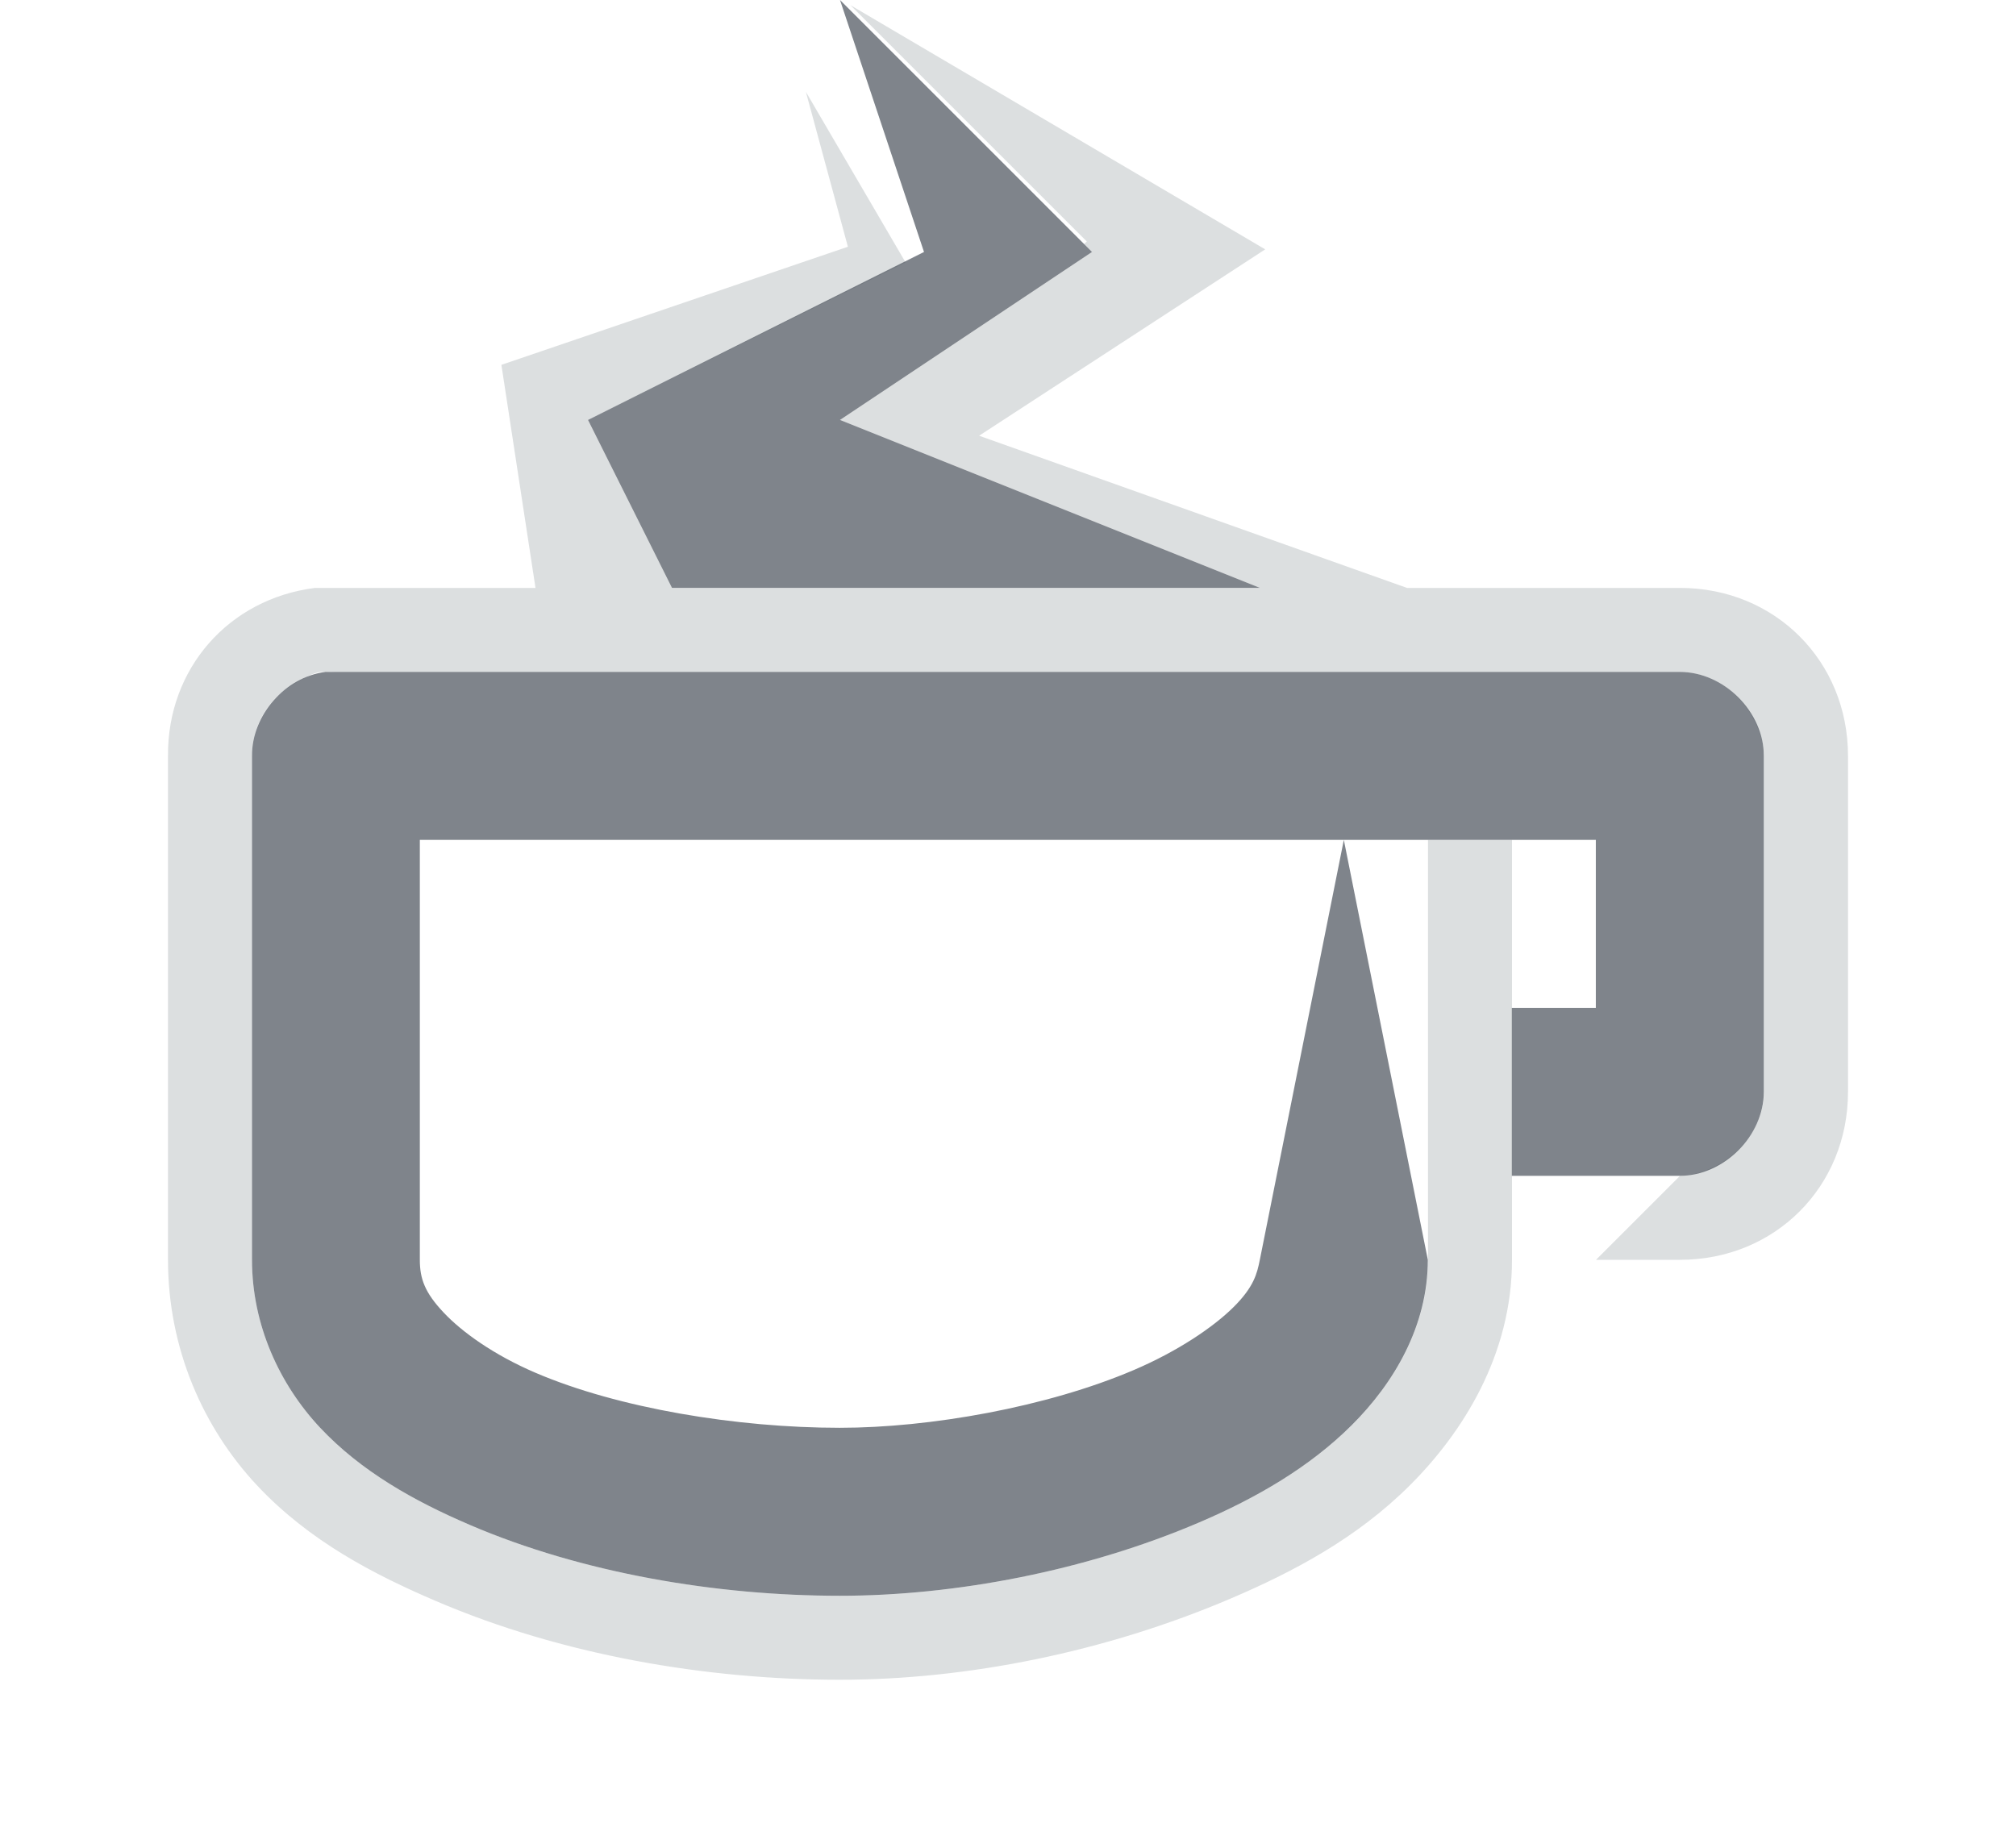 <?xml version="1.0" encoding="UTF-8" standalone="no"?>
<!-- Created with Inkscape (http://www.inkscape.org/) -->

<svg
   xmlns:dc="http://purl.org/dc/elements/1.1/"
   xmlns:cc="http://creativecommons.org/ns#"
   xmlns:rdf="http://www.w3.org/1999/02/22-rdf-syntax-ns#"
   xmlns:svg="http://www.w3.org/2000/svg"
   xmlns="http://www.w3.org/2000/svg"
   xmlns:sodipodi="http://sodipodi.sourceforge.net/DTD/sodipodi-0.dtd"
   xmlns:inkscape="http://www.inkscape.org/namespaces/inkscape"
   width="24"
   height="22"
   id="svg27665"
   version="1.1"
   inkscape:version="0.48.4 r9939"
   sodipodi:docname="caffeine-cup-full.svg">
  <defs
     id="defs27667" />
  <sodipodi:namedview
     id="base"
     pagecolor="#cbcdd6"
     bordercolor="#666666"
     borderopacity="1.0"
     inkscape:pageopacity="1"
     inkscape:pageshadow="2"
     inkscape:zoom="22.627418"
     inkscape:cx="14.769305"
     inkscape:cy="12.710091"
     inkscape:document-units="px"
     inkscape:current-layer="layer1"
     showgrid="true"
     inkscape:window-width="1920"
     inkscape:window-height="1017"
     inkscape:window-x="-5"
     inkscape:window-y="26"
     inkscape:window-maximized="1"
     inkscape:snap-bbox="true"
     inkscape:bbox-paths="true"
     inkscape:bbox-nodes="true"
     inkscape:snap-bbox-edge-midpoints="true"
     inkscape:snap-bbox-midpoints="true"
     inkscape:object-paths="true"
     inkscape:snap-intersection-paths="true"
     inkscape:object-nodes="true"
     inkscape:snap-smooth-nodes="true"
     inkscape:snap-midpoints="true"
     inkscape:snap-object-midpoints="true"
     inkscape:snap-center="true"
     inkscape:snap-global="false"
     showguides="true"
     inkscape:guide-bbox="true"
     fit-margin-top="0"
     fit-margin-left="0"
     fit-margin-right="0"
     fit-margin-bottom="0"
     inkscape:showpageshadow="false">
    <inkscape:grid
       type="xygrid"
       id="grid3070"
       empspacing="5"
       visible="true"
       enabled="true"
       snapvisiblegridlinesonly="true"
       originx="-48px"
       originy="-0px" />
  </sodipodi:namedview>
  <g
     inkscape:label="Camada 1"
     inkscape:groupmode="layer"
     id="layer1"
     transform="translate(3316.417,-2094.719)">
    <path
       style="font-size:medium;font-style:normal;font-variant:normal;font-weight:normal;font-stretch:normal;text-indent:0;text-align:start;text-decoration:none;line-height:normal;letter-spacing:normal;word-spacing:normal;text-transform:none;direction:ltr;block-progression:tb;writing-mode:lr-tb;text-anchor:start;baseline-shift:baseline;color:#000000;fill:#d1d4d6;fill-opacity:0.743;fill-rule:nonzero;stroke:none;stroke-width:2;marker:none;visibility:visible;display:inline;overflow:visible;enable-background:accumulate;font-family:Sans;-inkscape-font-specification:Sans"
       d="M 10.125 0.062 L 12.938 2.875 L 12.906 2.906 L 13 3 L 10 5 L 15 7 L 13.406 7 L 9.594 7 L 8 7 L 7 5 L 10.781 3.125 L 9.594 1.094 L 10.094 2.938 L 5.969 4.344 L 6.375 7 L 4.062 7 C 4.042 7 4.02 7.001 4 7 L 3.812 7 L 3.781 7 L 3.75 7 C 2.721 7.13 1.992 7.963 2 9 L 2 13 L 2 14 L 2 15 C 2 16.058 2.42 17.003 3.062 17.688 C 3.686 18.352 4.453 18.747 5.188 19.062 C 6.688 19.706 8.409 20 10 20 C 11.51 20 13.159 19.671 14.656 19.031 C 15.407 18.71 16.154 18.312 16.781 17.688 C 17.415 17.057 18 16.13 18 15 L 18 14 L 18 12 L 18 10 L 17 10 L 17 15 C 17 15.789 16.596 16.468 16.094 16.969 C 15.591 17.469 14.959 17.835 14.281 18.125 C 12.926 18.704 11.366 19 10 19 C 8.532 19 6.933 18.731 5.594 18.156 C 4.924 17.869 4.297 17.516 3.812 17 C 3.328 16.484 3 15.777 3 15 L 3 14 L 3 13 L 3 9 C 2.998 8.883 3.023 8.765 3.062 8.656 C 3.105 8.54 3.169 8.439 3.25 8.344 C 3.327 8.254 3.43 8.184 3.531 8.125 C 3.623 8.072 3.708 8.02 3.812 8 C 3.833 7.999 3.854 7.999 3.875 8 C 3.917 7.997 3.958 7.997 4 8 L 20 8 C 20.393 8 20.748 8.27 20.906 8.625 C 20.959 8.743 21 8.869 21 9 L 21 13 C 21 13.393 20.73 13.748 20.375 13.906 C 20.257 13.959 20.131 14 20 14 L 19 15 L 20 15 C 21.13 15 22 14.13 22 13 L 22 9 C 22 7.87 21.13 7 20 7 L 16.75 7 L 11.656 5.188 L 15.062 2.969 L 10.125 0.062 z "
       transform="translate(-3316.417,2094.719)"
       id="path3879-9-3" />
    <path
       id="path2997"
       d="m -3306.417,2094.719 1,3 -4,2 1,2 7,0 -5,-2 3,-2 -3,-3 z m -6.125,8 c -0.481,0.061 -0.879,0.516 -0.875,1 l 0,4 0,1 0,1 c 0,0.776 0.328,1.484 0.812,2 0.485,0.516 1.111,0.869 1.781,1.156 1.339,0.575 2.938,0.844 4.406,0.844 1.366,0 2.926,-0.295 4.281,-0.875 0.678,-0.29 1.31,-0.656 1.812,-1.156 0.502,-0.5 0.906,-1.18 0.906,-1.969 l -1,-5 -1,5 c -0.033,0.164 -0.07,0.321 -0.312,0.562 -0.242,0.241 -0.67,0.529 -1.188,0.75 -1.036,0.443 -2.432,0.688 -3.5,0.688 -1.222,0 -2.637,-0.232 -3.625,-0.656 -0.494,-0.212 -0.874,-0.484 -1.094,-0.719 -0.22,-0.234 -0.281,-0.398 -0.281,-0.625 l 0,-1 0,-1 0,-3 10,0 1,0 1,0 2,0 0,2 -1,0 0,2 1,0 1,0 c 0.524,-1e-4 1,-0.476 1,-1 l 0,-4 c -10e-5,-0.524 -0.476,-1 -1,-1 l -16,0 c -0.042,-0 -0.083,-0 -0.125,0 z"
       style="font-size:medium;font-style:normal;font-variant:normal;font-weight:normal;font-stretch:normal;text-indent:0;text-align:start;text-decoration:none;line-height:normal;letter-spacing:normal;word-spacing:normal;text-transform:none;direction:ltr;block-progression:tb;writing-mode:lr-tb;text-anchor:start;baseline-shift:baseline;color:#000000;fill:#434a54;fill-opacity:0.676;fill-rule:nonzero;stroke:none;stroke-width:1.2;marker:none;visibility:visible;display:inline;overflow:visible;enable-background:accumulate;font-family:Sans;-inkscape-font-specification:Sans"
       inkscape:connector-curvature="0" />
  </g>
</svg>
